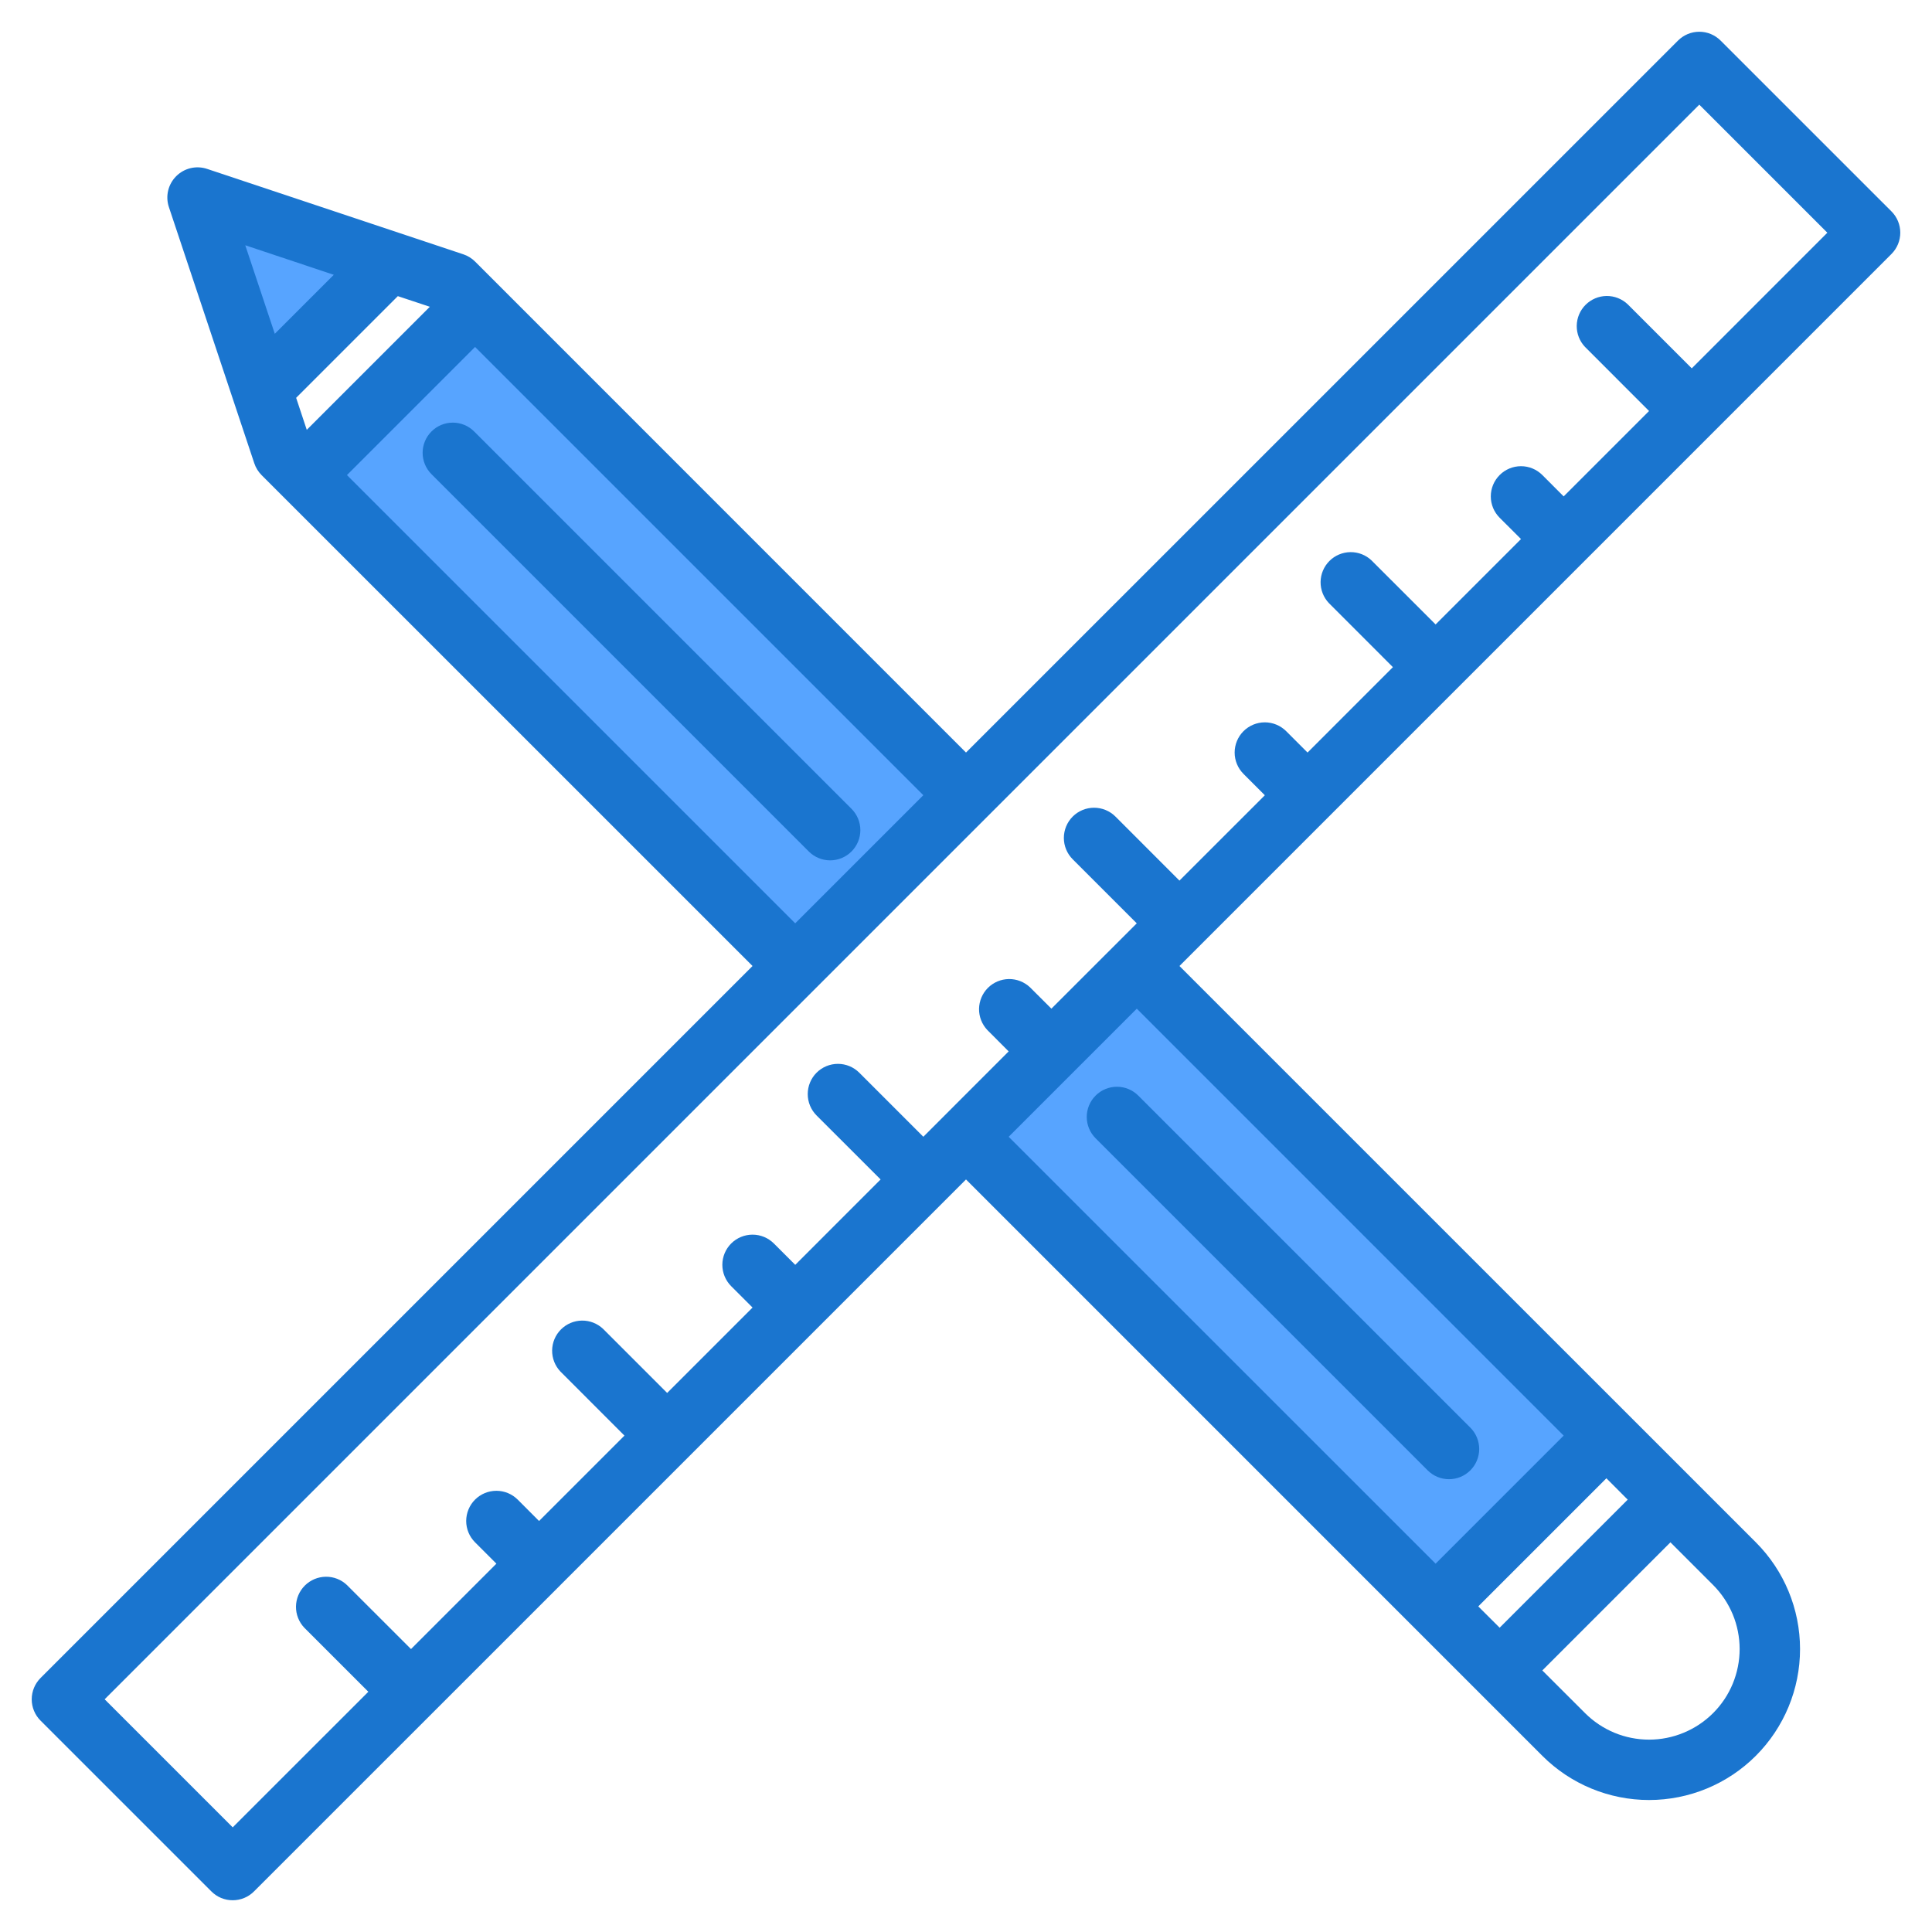 <svg width="60" height="60" viewBox="0 0 60 60" fill="none" xmlns="http://www.w3.org/2000/svg">
<path d="M29.993 35.305L35.296 30.002L49.877 44.583L44.575 49.886L29.993 35.305Z" fill="#57A4FF"/>
<path d="M12.364 8.211L8.211 12.364L6.135 6.135L12.364 8.211Z" fill="#57A4FF"/>
<path d="M30 24.696L24.696 30L9.098 14.402L14.401 9.098L14.752 9.45L30 24.696Z" fill="#57A4FF"/>
<path d="M45.247 21.382L58.74 7.889C58.916 7.713 59.015 7.475 59.015 7.226C59.015 6.978 58.916 6.739 58.74 6.564L53.436 1.261C53.349 1.174 53.246 1.105 53.132 1.057C53.019 1.01 52.897 0.986 52.774 0.986C52.651 0.986 52.529 1.01 52.415 1.057C52.301 1.105 52.198 1.174 52.111 1.261L30 23.371L14.754 8.123C14.651 8.02 14.525 7.943 14.387 7.897L6.431 5.245C6.266 5.19 6.089 5.182 5.919 5.222C5.75 5.262 5.595 5.349 5.472 5.472C5.349 5.595 5.262 5.75 5.222 5.919C5.182 6.089 5.19 6.266 5.245 6.431L7.897 14.387C7.943 14.525 8.021 14.651 8.123 14.754L23.371 30L1.26 52.111C1.084 52.287 0.985 52.525 0.985 52.774C0.985 53.022 1.084 53.261 1.26 53.436L6.564 58.739C6.651 58.826 6.754 58.896 6.867 58.943C6.981 58.99 7.103 59.014 7.226 59.014C7.349 59.014 7.471 58.99 7.585 58.943C7.699 58.896 7.802 58.826 7.889 58.739L17.405 49.225L17.406 49.223L30 36.629L47.899 54.529C48.778 55.408 49.971 55.901 51.214 55.901C52.458 55.901 53.65 55.407 54.529 54.528C55.408 53.649 55.902 52.456 55.902 51.213C55.902 49.969 55.408 48.777 54.529 47.898L36.629 30L45.246 21.383C45.246 21.383 45.246 21.383 45.246 21.382C45.247 21.382 45.247 21.382 45.247 21.382ZM7.617 7.617L10.366 8.534L8.534 10.366L7.617 7.617ZM9.197 12.355L12.355 9.197L13.349 9.527L9.527 13.349L9.197 12.355ZM10.775 14.754L14.754 10.775L28.675 24.696L24.696 28.675L10.775 14.754ZM53.202 49.223C53.463 49.485 53.67 49.795 53.812 50.136C53.953 50.477 54.026 50.843 54.026 51.212C54.026 51.582 53.953 51.947 53.812 52.289C53.671 52.63 53.464 52.94 53.203 53.201C52.941 53.463 52.631 53.67 52.29 53.811C51.949 53.953 51.583 54.026 51.214 54.026C50.844 54.026 50.478 53.953 50.137 53.812C49.796 53.67 49.486 53.463 49.225 53.202L47.898 51.877L51.877 47.898L53.202 49.223ZM50.55 46.573L46.573 50.55L45.909 49.888L49.888 45.909L50.55 46.573ZM48.561 44.584L44.584 48.561L31.325 35.304L35.304 31.325L48.561 44.584ZM41.27 18.73L43.258 20.719L40.607 23.371L39.943 22.707C39.767 22.532 39.529 22.433 39.28 22.433C39.032 22.433 38.793 22.532 38.617 22.708C38.442 22.884 38.343 23.122 38.343 23.371C38.343 23.62 38.442 23.858 38.618 24.034L39.281 24.697L36.629 27.348L34.641 25.359C34.465 25.183 34.226 25.085 33.977 25.085C33.728 25.085 33.49 25.183 33.314 25.359C33.138 25.535 33.039 25.774 33.039 26.023C33.039 26.271 33.138 26.51 33.314 26.686L35.303 28.675L32.652 31.325L31.989 30.663C31.811 30.495 31.575 30.402 31.331 30.405C31.086 30.409 30.853 30.507 30.68 30.68C30.507 30.853 30.409 31.087 30.405 31.331C30.402 31.575 30.495 31.811 30.663 31.989L31.325 32.652L28.675 35.303L26.686 33.314C26.51 33.138 26.271 33.039 26.023 33.039C25.774 33.039 25.535 33.138 25.359 33.314C25.183 33.49 25.085 33.729 25.085 33.977C25.085 34.226 25.183 34.465 25.359 34.641L27.348 36.629L24.697 39.281L24.034 38.618C23.858 38.442 23.62 38.343 23.371 38.343C23.122 38.343 22.884 38.442 22.708 38.617C22.532 38.793 22.433 39.032 22.433 39.28C22.433 39.529 22.532 39.767 22.707 39.943L23.371 40.607L20.719 43.259L18.73 41.27C18.553 41.102 18.317 41.009 18.072 41.012C17.828 41.015 17.594 41.114 17.421 41.287C17.248 41.46 17.15 41.693 17.147 41.938C17.144 42.182 17.236 42.418 17.405 42.595L19.393 44.584L16.741 47.236L16.079 46.573C15.903 46.397 15.665 46.298 15.416 46.298C15.168 46.298 14.929 46.396 14.753 46.572C14.577 46.748 14.479 46.986 14.478 47.235C14.478 47.484 14.577 47.722 14.753 47.898L15.416 48.561L12.764 51.213L10.775 49.225C10.598 49.056 10.362 48.964 10.118 48.967C9.873 48.97 9.64 49.069 9.467 49.241C9.294 49.414 9.195 49.648 9.192 49.892C9.189 50.137 9.282 50.373 9.45 50.55L11.439 52.539L7.227 56.75L3.25 52.773L52.773 3.25L56.75 7.227L52.539 11.439L50.55 9.45C50.373 9.282 50.137 9.189 49.892 9.192C49.648 9.195 49.414 9.294 49.241 9.467C49.068 9.64 48.97 9.873 48.967 10.118C48.964 10.362 49.056 10.598 49.225 10.775L51.213 12.764L48.561 15.416L47.899 14.753C47.723 14.577 47.485 14.478 47.236 14.478C46.987 14.478 46.748 14.577 46.573 14.753C46.397 14.929 46.298 15.167 46.298 15.416C46.298 15.665 46.397 15.903 46.573 16.079L47.236 16.741L44.584 19.393L42.595 17.405C42.418 17.236 42.182 17.144 41.938 17.147C41.693 17.15 41.459 17.249 41.287 17.421C41.114 17.594 41.015 17.828 41.012 18.072C41.009 18.317 41.102 18.553 41.27 18.73Z" fill="#1A75CF"/>
<path d="M26.444 25.118L14.726 13.4C14.55 13.224 14.311 13.125 14.062 13.125C13.814 13.125 13.575 13.224 13.4 13.4C13.224 13.575 13.125 13.814 13.125 14.062C13.125 14.311 13.224 14.55 13.4 14.726L25.118 26.444C25.294 26.62 25.533 26.719 25.781 26.719C26.03 26.719 26.268 26.62 26.444 26.444C26.62 26.268 26.719 26.03 26.719 25.781C26.719 25.533 26.62 25.294 26.444 25.118Z" fill="#1A75CF"/>
<path d="M34.025 35.35L44.337 45.663C44.513 45.839 44.751 45.938 45 45.938C45.249 45.938 45.487 45.839 45.663 45.663C45.839 45.487 45.938 45.249 45.938 45C45.938 44.751 45.839 44.513 45.663 44.337L35.35 34.025C35.175 33.849 34.936 33.75 34.688 33.75C34.439 33.75 34.2 33.849 34.025 34.025C33.849 34.2 33.75 34.439 33.75 34.688C33.75 34.936 33.849 35.175 34.025 35.35Z" fill="#1A75CF"/>
</svg>
